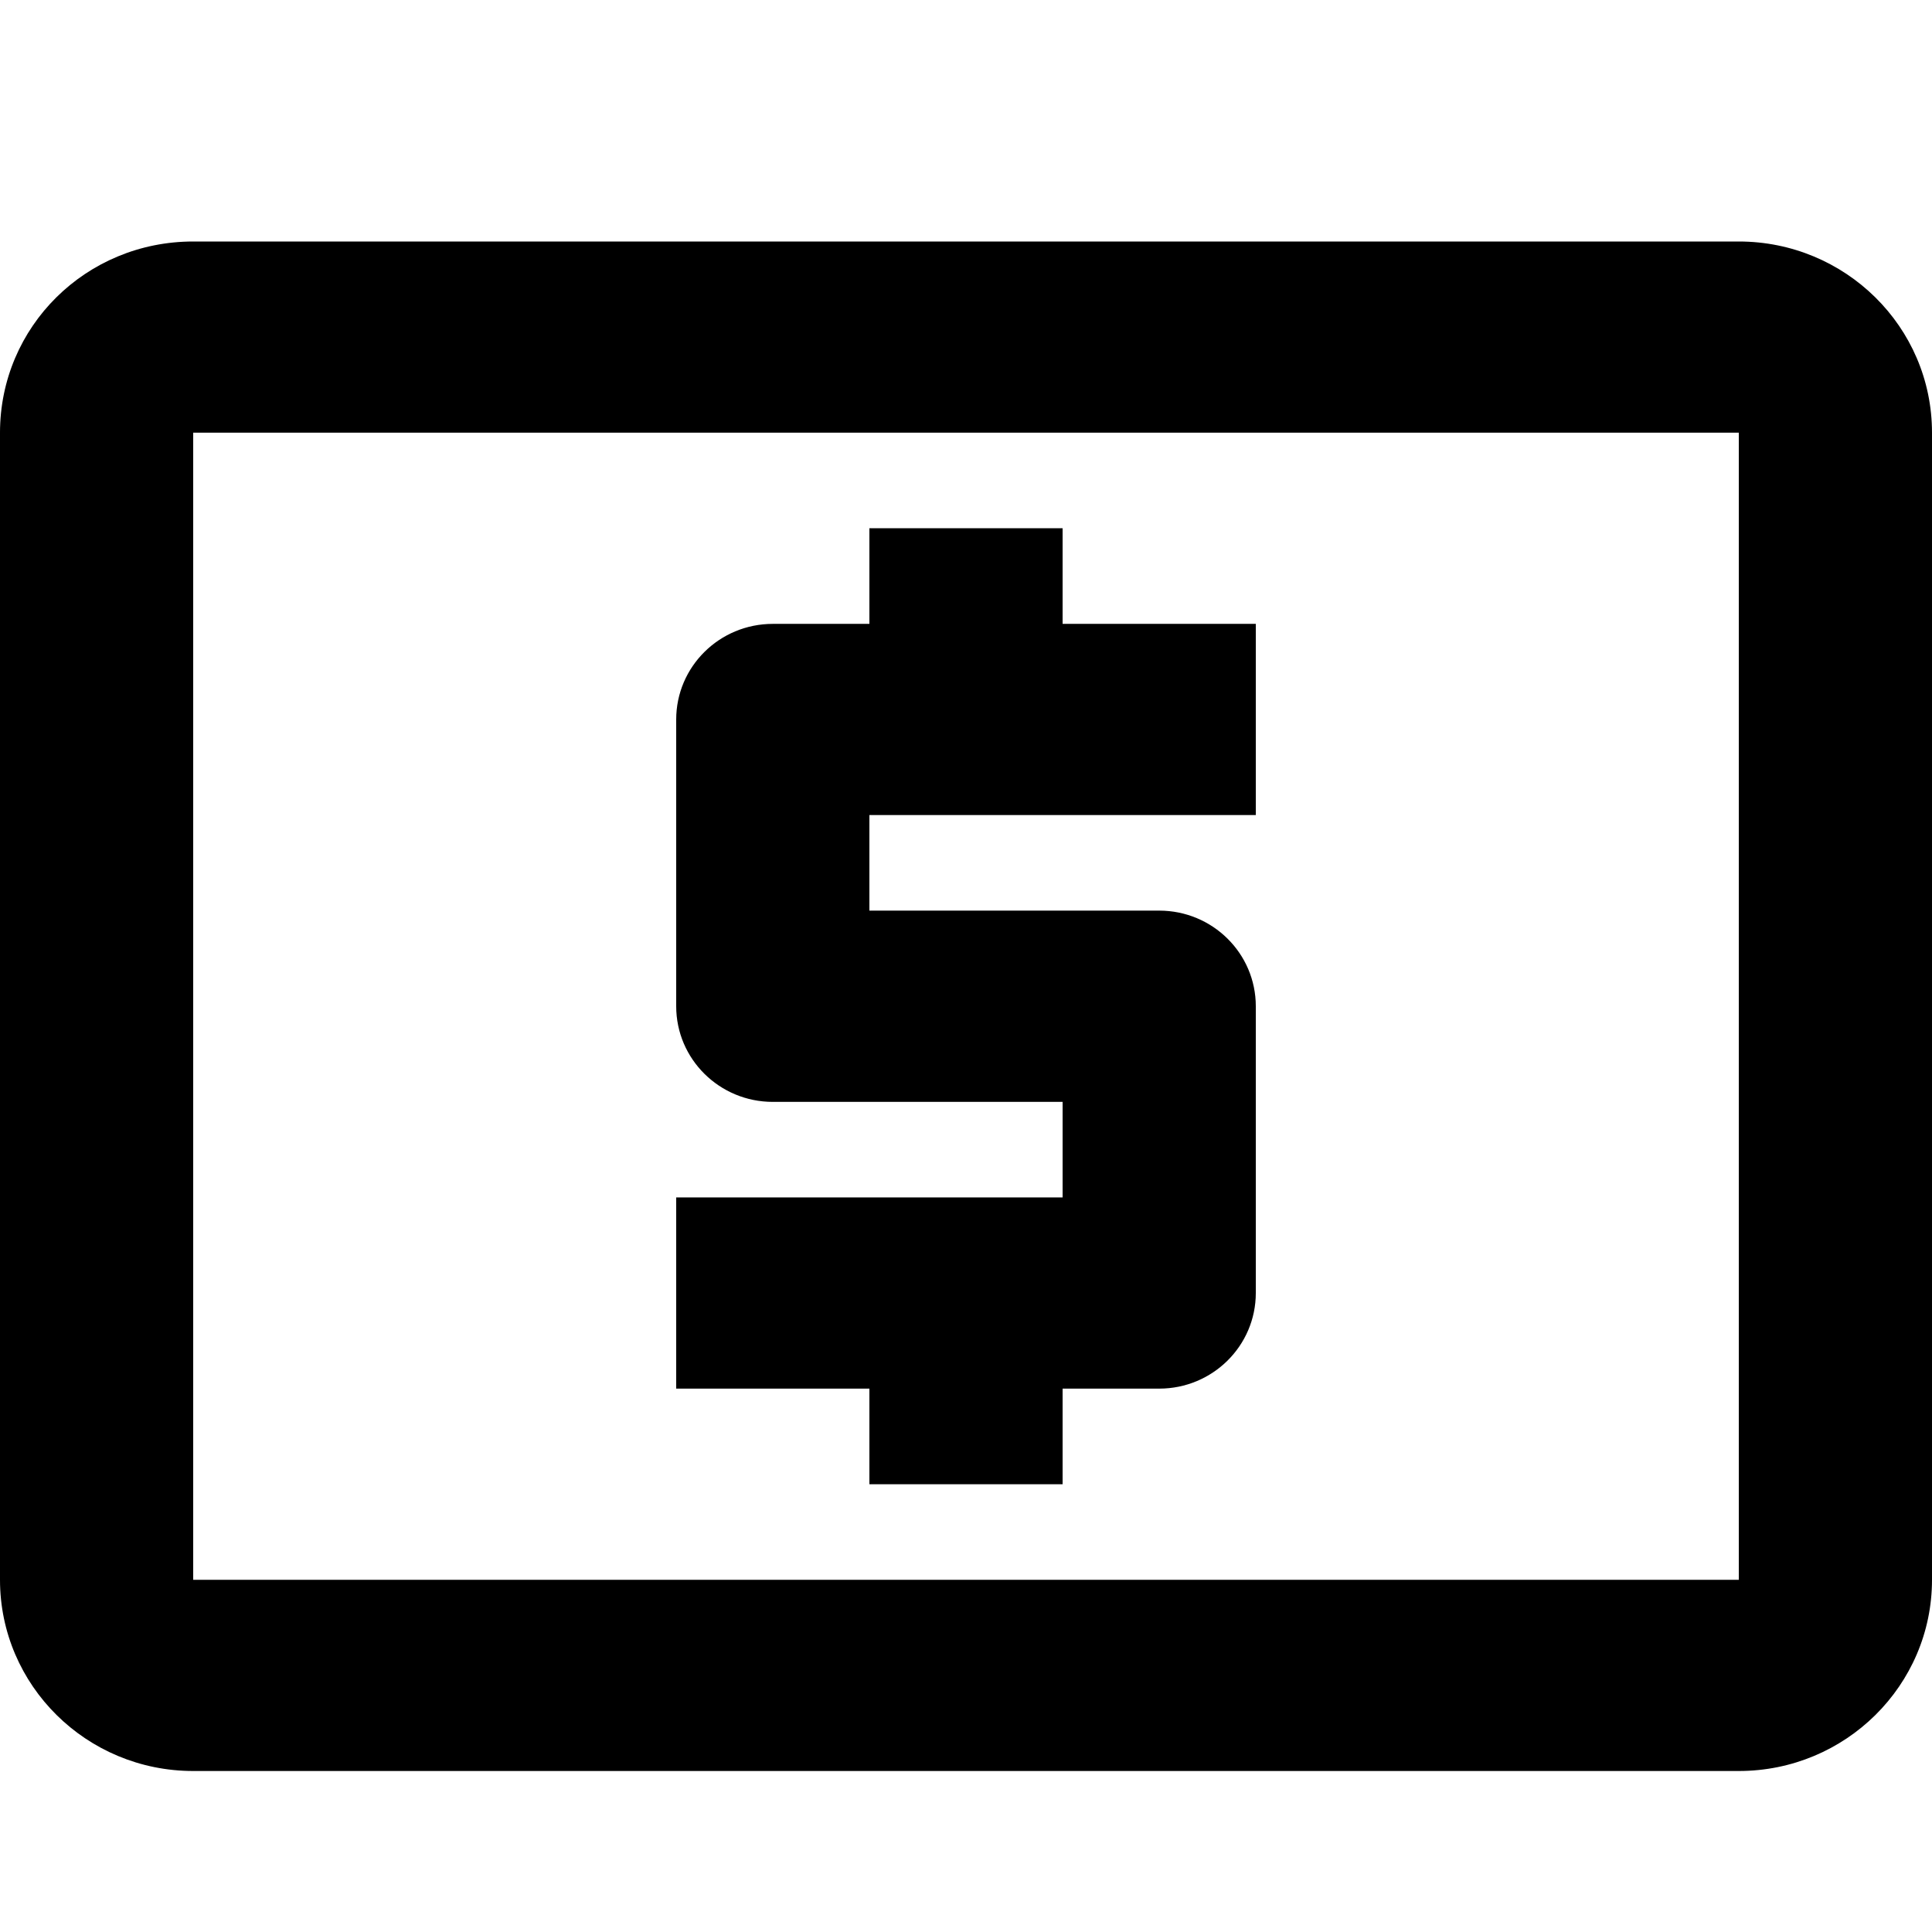 <svg width="24" height="24" viewBox="0 0 24 24" fill="none" xmlns="http://www.w3.org/2000/svg">
<path fill-rule="evenodd" clip-rule="evenodd" d="M21.6 3H2.4C1.068 3 0 4.057 0 5.375V19.625C0 20.937 1.075 22 2.4 22H21.6C22.925 22 24 20.937 24 19.625V5.375C24 4.057 22.92 3 21.6 3ZM21.6 19.625H2.4V5.375H21.6V19.625ZM13.2 18.438H10.8V17.25H8.4V14.875H13.2V13.688H9.6C8.937 13.688 8.4 13.156 8.4 12.5V8.938C8.4 8.282 8.937 7.75 9.6 7.75H10.8V6.562H13.2V7.75H15.6V10.125H10.8V11.312H14.4C15.063 11.312 15.6 11.844 15.6 12.5V16.062C15.6 16.718 15.063 17.25 14.4 17.25H13.2V18.438Z" fill="black"/>
</svg>
